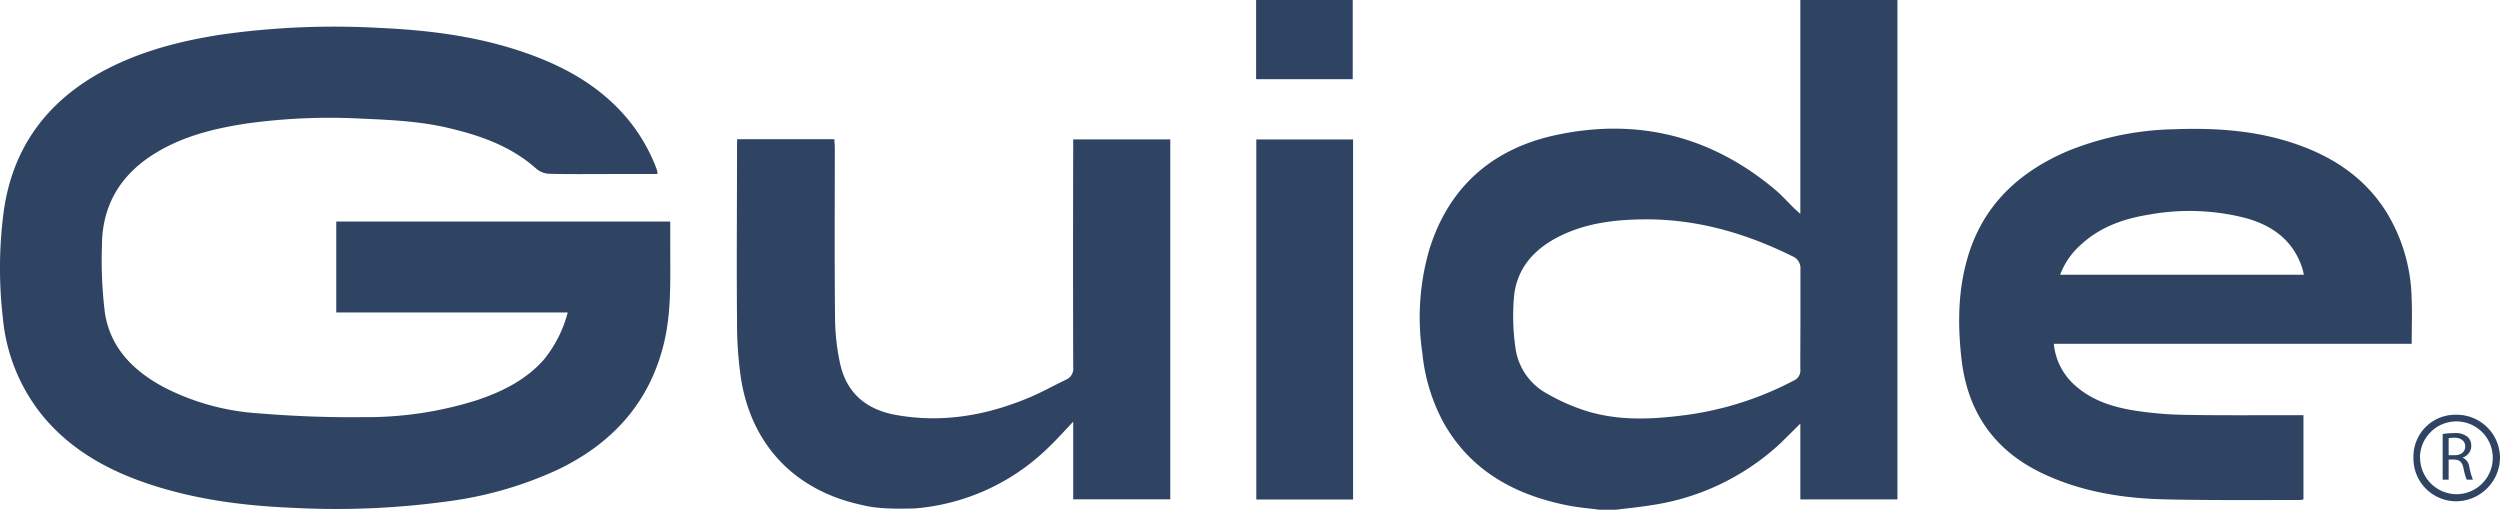 <svg xmlns="http://www.w3.org/2000/svg" viewBox="0 0 515 105.01"><defs><style>.cls-1{fill:#2f4462;}</style></defs><g id="Camada_2" data-name="Camada 2"><g id="Camada_1-2" data-name="Camada 1"><path class="cls-1" d="M329.41,105c-2.19-.29-4.4-.47-6.55-.9-10.73-2.16-19.72-7-25.36-16.8A38,38,0,0,1,293,72.69a50,50,0,0,1,1.44-21.28c4-12.91,13-20.73,25.9-23.55,16.78-3.65,32.05.06,45.31,11.19,1.4,1.18,2.63,2.57,3.95,3.86.32.31.67.6,1.27,1.15V0h20V102.88h-20V87.26c-1.65,1.63-3,3-4.44,4.37a49.65,49.65,0,0,1-26.51,12.48c-2.36.38-4.74.61-7.11.9Zm41.48-39.22h0c0-3.44,0-6.89,0-10.33a2.64,2.64,0,0,0-1.67-2.67c-9.69-4.79-19.85-7.72-30.76-7.59-6.09.07-12.05.82-17.57,3.67-5,2.6-8.43,6.51-9,12.21a46.09,46.09,0,0,0,.29,10.56,12.63,12.63,0,0,0,6.41,9.4,40.3,40.3,0,0,0,8.9,3.84c6.46,1.84,13.08,1.51,19.68.64a66.45,66.45,0,0,0,22.39-7.14,2.23,2.23,0,0,0,1.31-2.26C370.85,72.68,370.89,69.23,370.89,65.79Z"/><path class="cls-1" d="M176.87,103.87c-13.25-3.05-22-12.26-24.2-25.71a77.9,77.9,0,0,1-.84-11.83c-.11-12.22,0-24.44,0-36.66,0-.29,0-.57.05-1h20c0,.53.09,1.12.09,1.7,0,11.76-.07,23.51.05,35.26a46.32,46.32,0,0,0,1,9.09c1.3,6.18,5.35,9.64,11.51,10.75,9.57,1.73,18.71.12,27.55-3.6,2.57-1.07,5-2.46,7.51-3.65a2.46,2.46,0,0,0,1.49-2.58q-.06-22.58,0-45.16V28.71h20v74.15H221.08v-16c-1.88,2-3.42,3.73-5.12,5.34a44.45,44.45,0,0,1-27.54,12.54C180.82,104.94,179,104.36,176.87,103.87Z"/><path class="cls-1" d="M69.27,64.37V45.64h68.8v5.6c0,6.51.25,13-1.29,19.43-2.92,12.12-10.44,20.46-21.47,25.89a77.71,77.71,0,0,1-22.88,6.69,168.53,168.53,0,0,1-32.53,1.34c-10.37-.44-20.61-1.84-30.45-5.3-8-2.82-15.19-7-20.67-13.64A37.35,37.35,0,0,1,.59,65.49,89.07,89.07,0,0,1,.76,43.6C2.62,30.11,10,20.46,22,14.24c7.47-3.86,15.51-5.88,23.76-7.14a165.59,165.59,0,0,1,32.4-1.35c10.41.46,20.7,1.78,30.59,5.31,7.9,2.81,15,6.84,20.5,13.39a36.15,36.15,0,0,1,5.91,10.09,7.29,7.29,0,0,1,.28.94c0,.08,0,.18-.07.37h-9.61c-4.21,0-8.42.06-12.63-.05a4.39,4.39,0,0,1-2.6-1c-5-4.47-11-6.7-17.35-8.24C87.06,25,80.79,24.71,74.51,24.44a124.71,124.71,0,0,0-23.34.95c-6.72,1-13.27,2.55-19.15,6.15C24.86,35.92,21,42.26,21,50.7a87.18,87.18,0,0,0,.62,13.82c1.15,7.26,6,12,12.28,15.32a49.4,49.4,0,0,0,19.27,5.3c7.2.59,14.44.88,21.66.79a75.27,75.27,0,0,0,23.58-3.55c5.11-1.74,9.86-4.09,13.54-8.2a25.45,25.45,0,0,0,5-9.81Z"/><path class="cls-1" d="M496.81,70.82H423.09a13,13,0,0,0,4.52,8.7c3.5,3.08,7.81,4.38,12.27,5.08a75.3,75.3,0,0,0,10.29.86c7.61.13,15.22.06,22.84.07h1.5v17.36a5.65,5.65,0,0,1-.73.11c-9.26,0-18.54.08-27.8-.13-8.7-.2-17.23-1.57-25.18-5.33-10-4.73-15.51-12.69-16.74-23.66-.78-6.95-.73-13.85,1.21-20.61,3.11-10.88,10.54-17.82,20.7-22.16a61.5,61.5,0,0,1,22.08-4.49c8.21-.3,16.35.23,24.22,2.82s14.51,6.82,19.09,13.87a35.29,35.29,0,0,1,5.43,17.92C496.93,64.33,496.81,67.44,496.81,70.82ZM424.39,56.59h50.2a12.37,12.37,0,0,0-.28-1.21c-1.81-5.72-6-8.85-11.55-10.42a46.47,46.47,0,0,0-20.22-.72c-5.16.83-10,2.57-13.89,6.18A15.55,15.55,0,0,0,424.39,56.59Z"/><path class="cls-1" d="M258.8,28.73h19.93V102.9H258.8Z"/><path class="cls-1" d="M258.76,16.31V0h19.9V16.31Z"/><path class="cls-1" d="M506,85.44a8.9,8.9,0,0,1,9,8.92,9.08,9.08,0,0,1-9,8.9,8.8,8.8,0,0,1-8.83-8.93A8.62,8.62,0,0,1,506,85.44Zm-7.46,8.87a7.57,7.57,0,0,0,7.47,7.5,7.49,7.49,0,1,0,0-15A7.51,7.51,0,0,0,498.51,94.31Z"/><path class="cls-1" d="M503.19,89.42a12.56,12.56,0,0,1,2.37-.2,3.88,3.88,0,0,1,2.76.78,2.37,2.37,0,0,1,.76,1.82,2.52,2.52,0,0,1-1.81,2.44v0a2.4,2.4,0,0,1,1.41,1.93,14.59,14.59,0,0,0,.74,2.62h-1.28a11.78,11.78,0,0,1-.64-2.28c-.28-1.32-.79-1.82-1.91-1.86h-1.17v4.14h-1.23Zm1.23,4.35h1.26c1.32,0,2.16-.72,2.16-1.81s-.89-1.78-2.2-1.79a5.59,5.59,0,0,0-1.22.11Z"/></g></g></svg>
